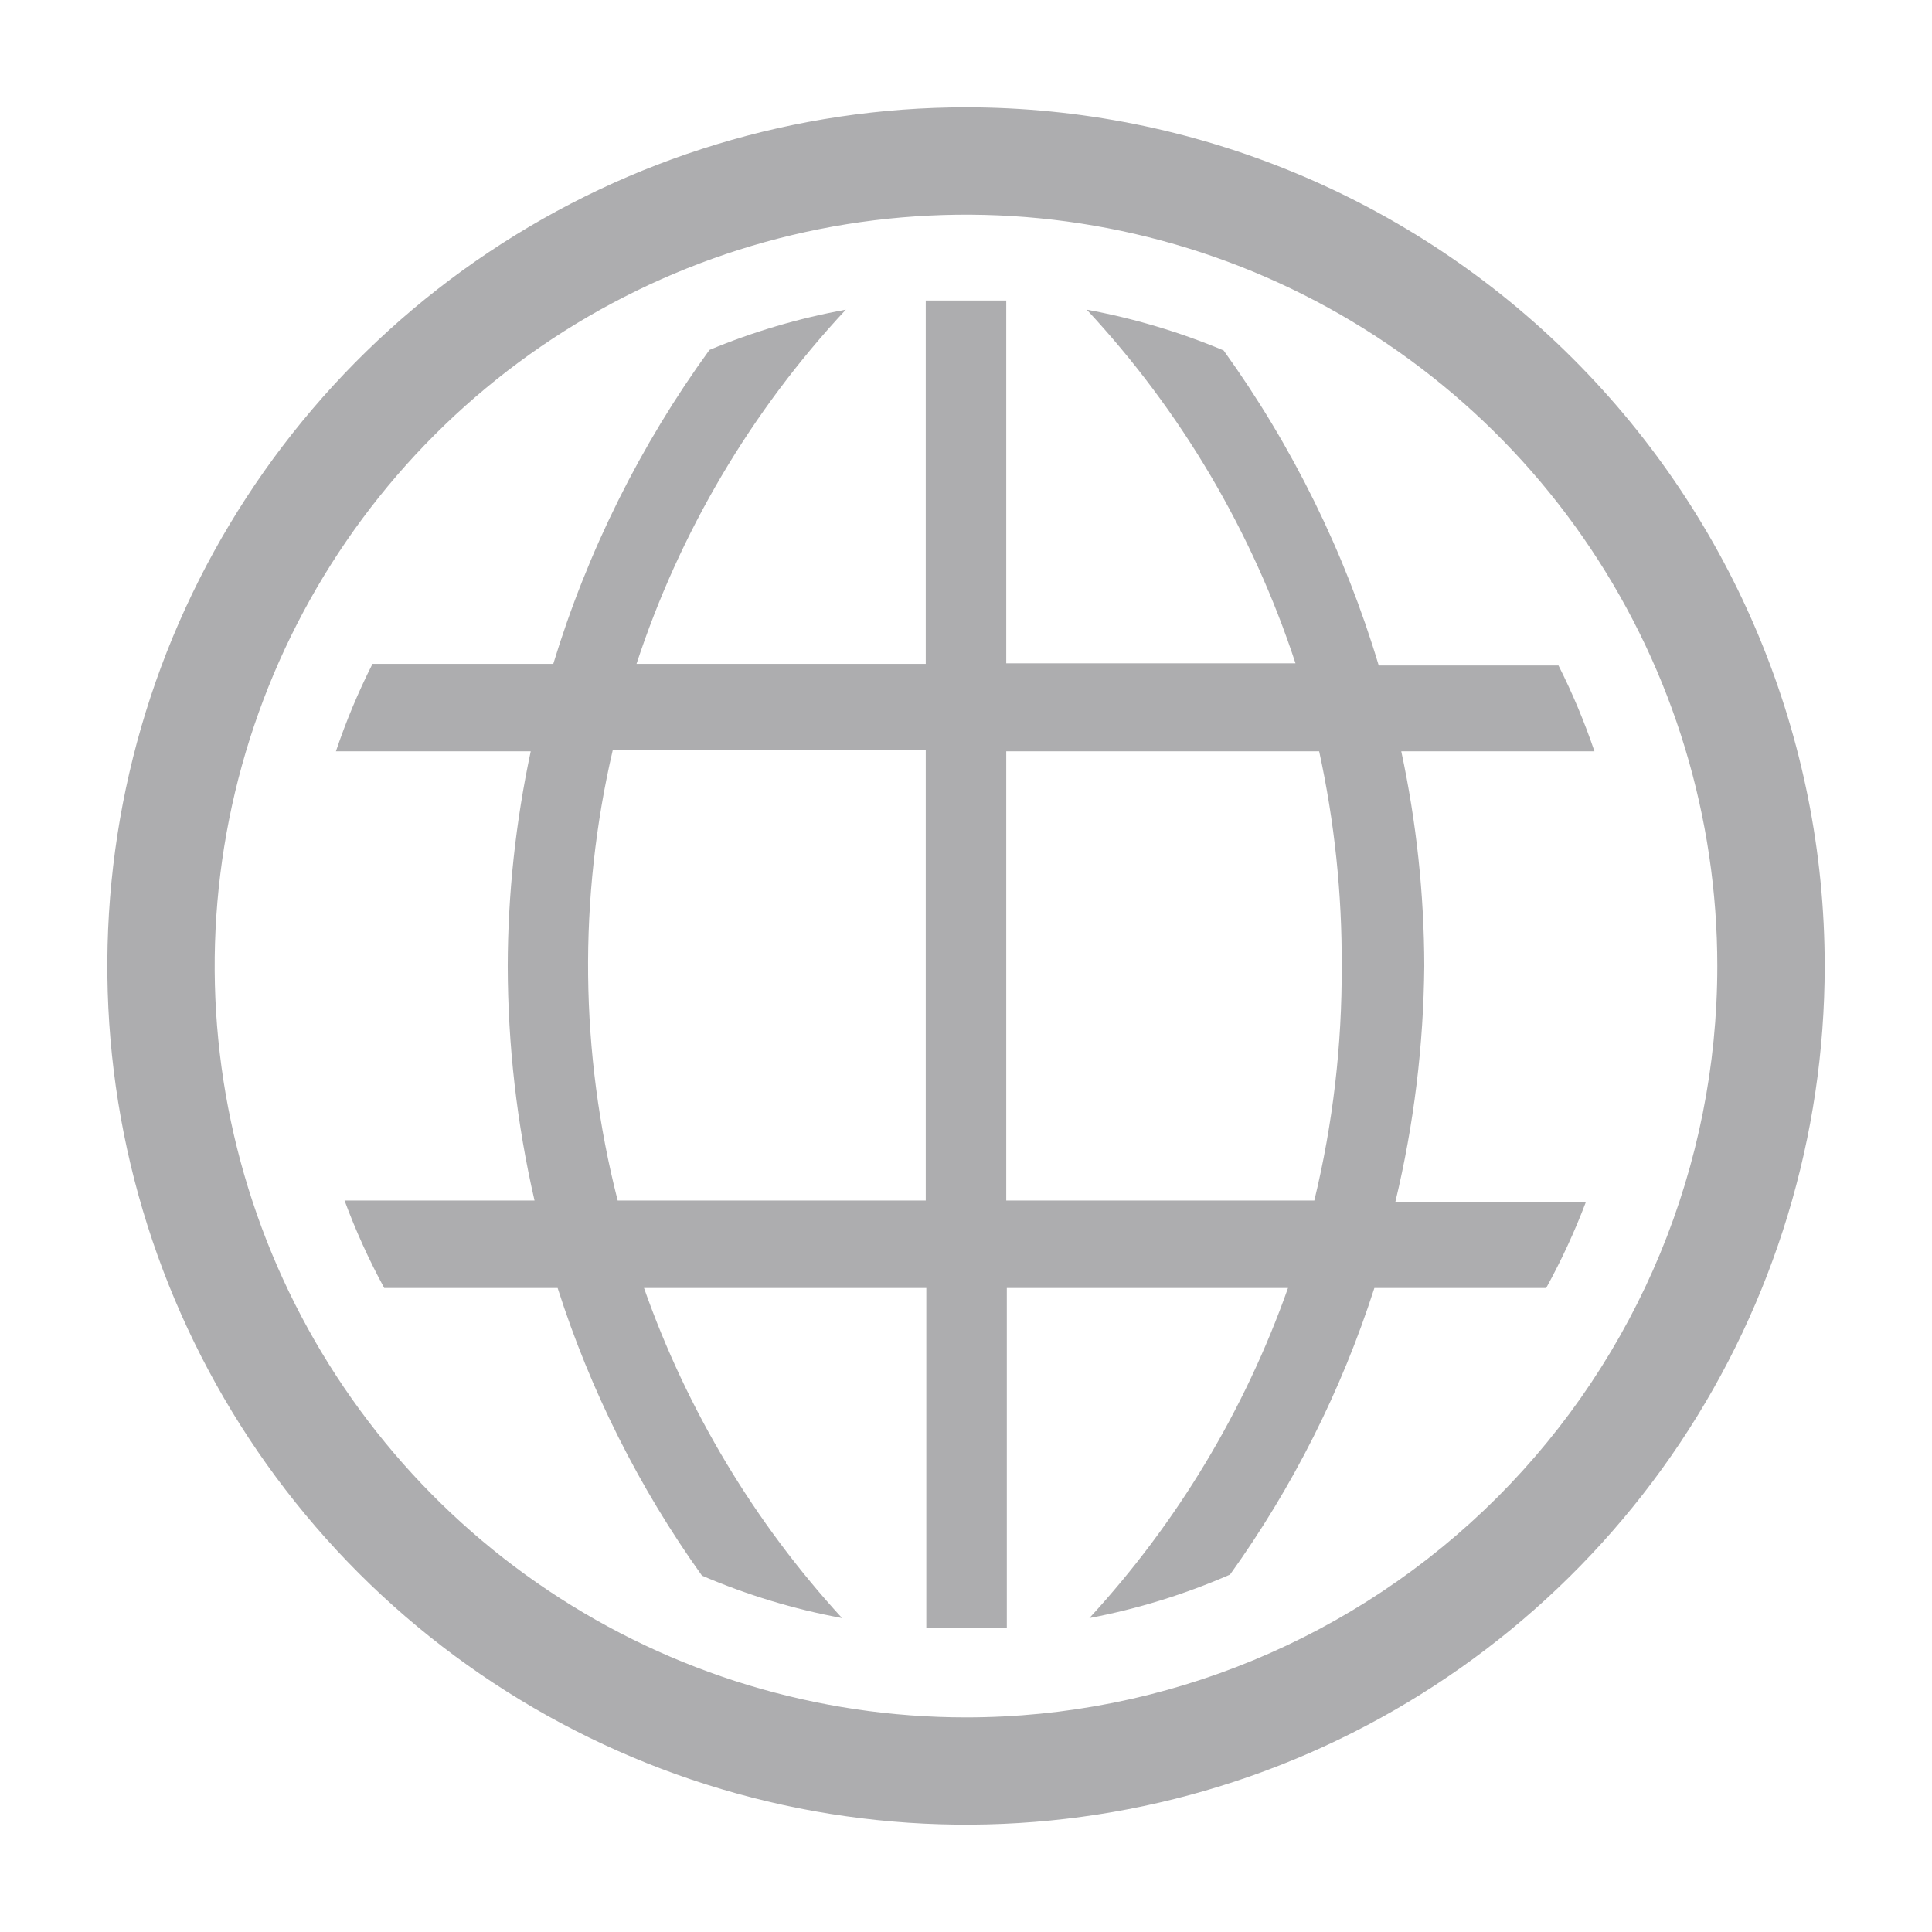 <svg width="24" height="24" viewBox="0 0 24 24" fill="none" xmlns="http://www.w3.org/2000/svg">
<g clip-path="url(#clip0_431_7775)">
<path d="M17.693 12C17.691 11.104 17.595 10.21 17.407 9.333H19.807C19.683 8.968 19.534 8.611 19.36 8.267H17.127C16.707 6.864 16.056 5.541 15.2 4.353C14.653 4.124 14.083 3.954 13.5 3.847C14.672 5.106 15.557 6.605 16.093 8.24H12.5V3.733H11.5V8.247H7.907C8.444 6.609 9.331 5.108 10.507 3.847C9.926 3.952 9.358 4.12 8.813 4.347C7.954 5.53 7.299 6.848 6.873 8.247H4.627C4.45 8.598 4.298 8.961 4.173 9.333H6.593C6.406 10.21 6.309 11.104 6.307 12C6.309 12.981 6.42 13.958 6.64 14.913H4.28C4.418 15.287 4.583 15.65 4.773 16H6.927C7.335 17.277 7.94 18.483 8.72 19.573C9.279 19.813 9.862 19.99 10.46 20.1C9.372 18.913 8.535 17.519 8 16H11.507V20.227H12.507V16H16C15.463 17.519 14.624 18.914 13.533 20.1C14.134 19.986 14.72 19.805 15.28 19.56C16.059 18.474 16.664 17.273 17.073 16H19.207C19.396 15.657 19.561 15.3 19.7 14.933H17.333C17.564 13.972 17.684 12.988 17.693 12ZM11.5 14.913H7.673C7.204 13.079 7.183 11.158 7.613 9.313H11.5V14.913ZM16.327 14.913H12.5V9.333H16.387C16.578 10.209 16.672 11.104 16.667 12C16.672 12.981 16.558 13.96 16.327 14.913Z" fill="#ADADAF"/>
<path d="M12 1.333C9.89 1.333 7.828 1.959 6.074 3.131C4.32 4.303 2.953 5.969 2.145 7.918C1.338 9.867 1.127 12.012 1.538 14.081C1.95 16.15 2.966 18.051 4.457 19.543C5.949 21.034 7.85 22.05 9.919 22.462C11.988 22.873 14.133 22.662 16.082 21.855C18.031 21.047 19.697 19.68 20.869 17.926C22.041 16.172 22.667 14.11 22.667 12C22.667 9.171 21.543 6.458 19.542 4.458C17.542 2.457 14.829 1.333 12 1.333ZM12 21.334C10.154 21.334 8.349 20.786 6.815 19.761C5.28 18.735 4.083 17.277 3.377 15.572C2.671 13.866 2.486 11.99 2.846 10.179C3.206 8.369 4.095 6.706 5.4 5.401C6.706 4.095 8.369 3.206 10.179 2.846C11.99 2.486 13.866 2.671 15.572 3.377C17.277 4.084 18.735 5.28 19.76 6.815C20.786 8.35 21.333 10.154 21.333 12C21.333 14.476 20.35 16.849 18.6 18.6C16.849 20.35 14.475 21.334 12 21.334Z" fill="#ADADAF"/>
</g>
<defs>
<clipPath id="clip0_431_7775">
<rect width="24" height="24" fill="white"/>
</clipPath>
</defs>
</svg>
